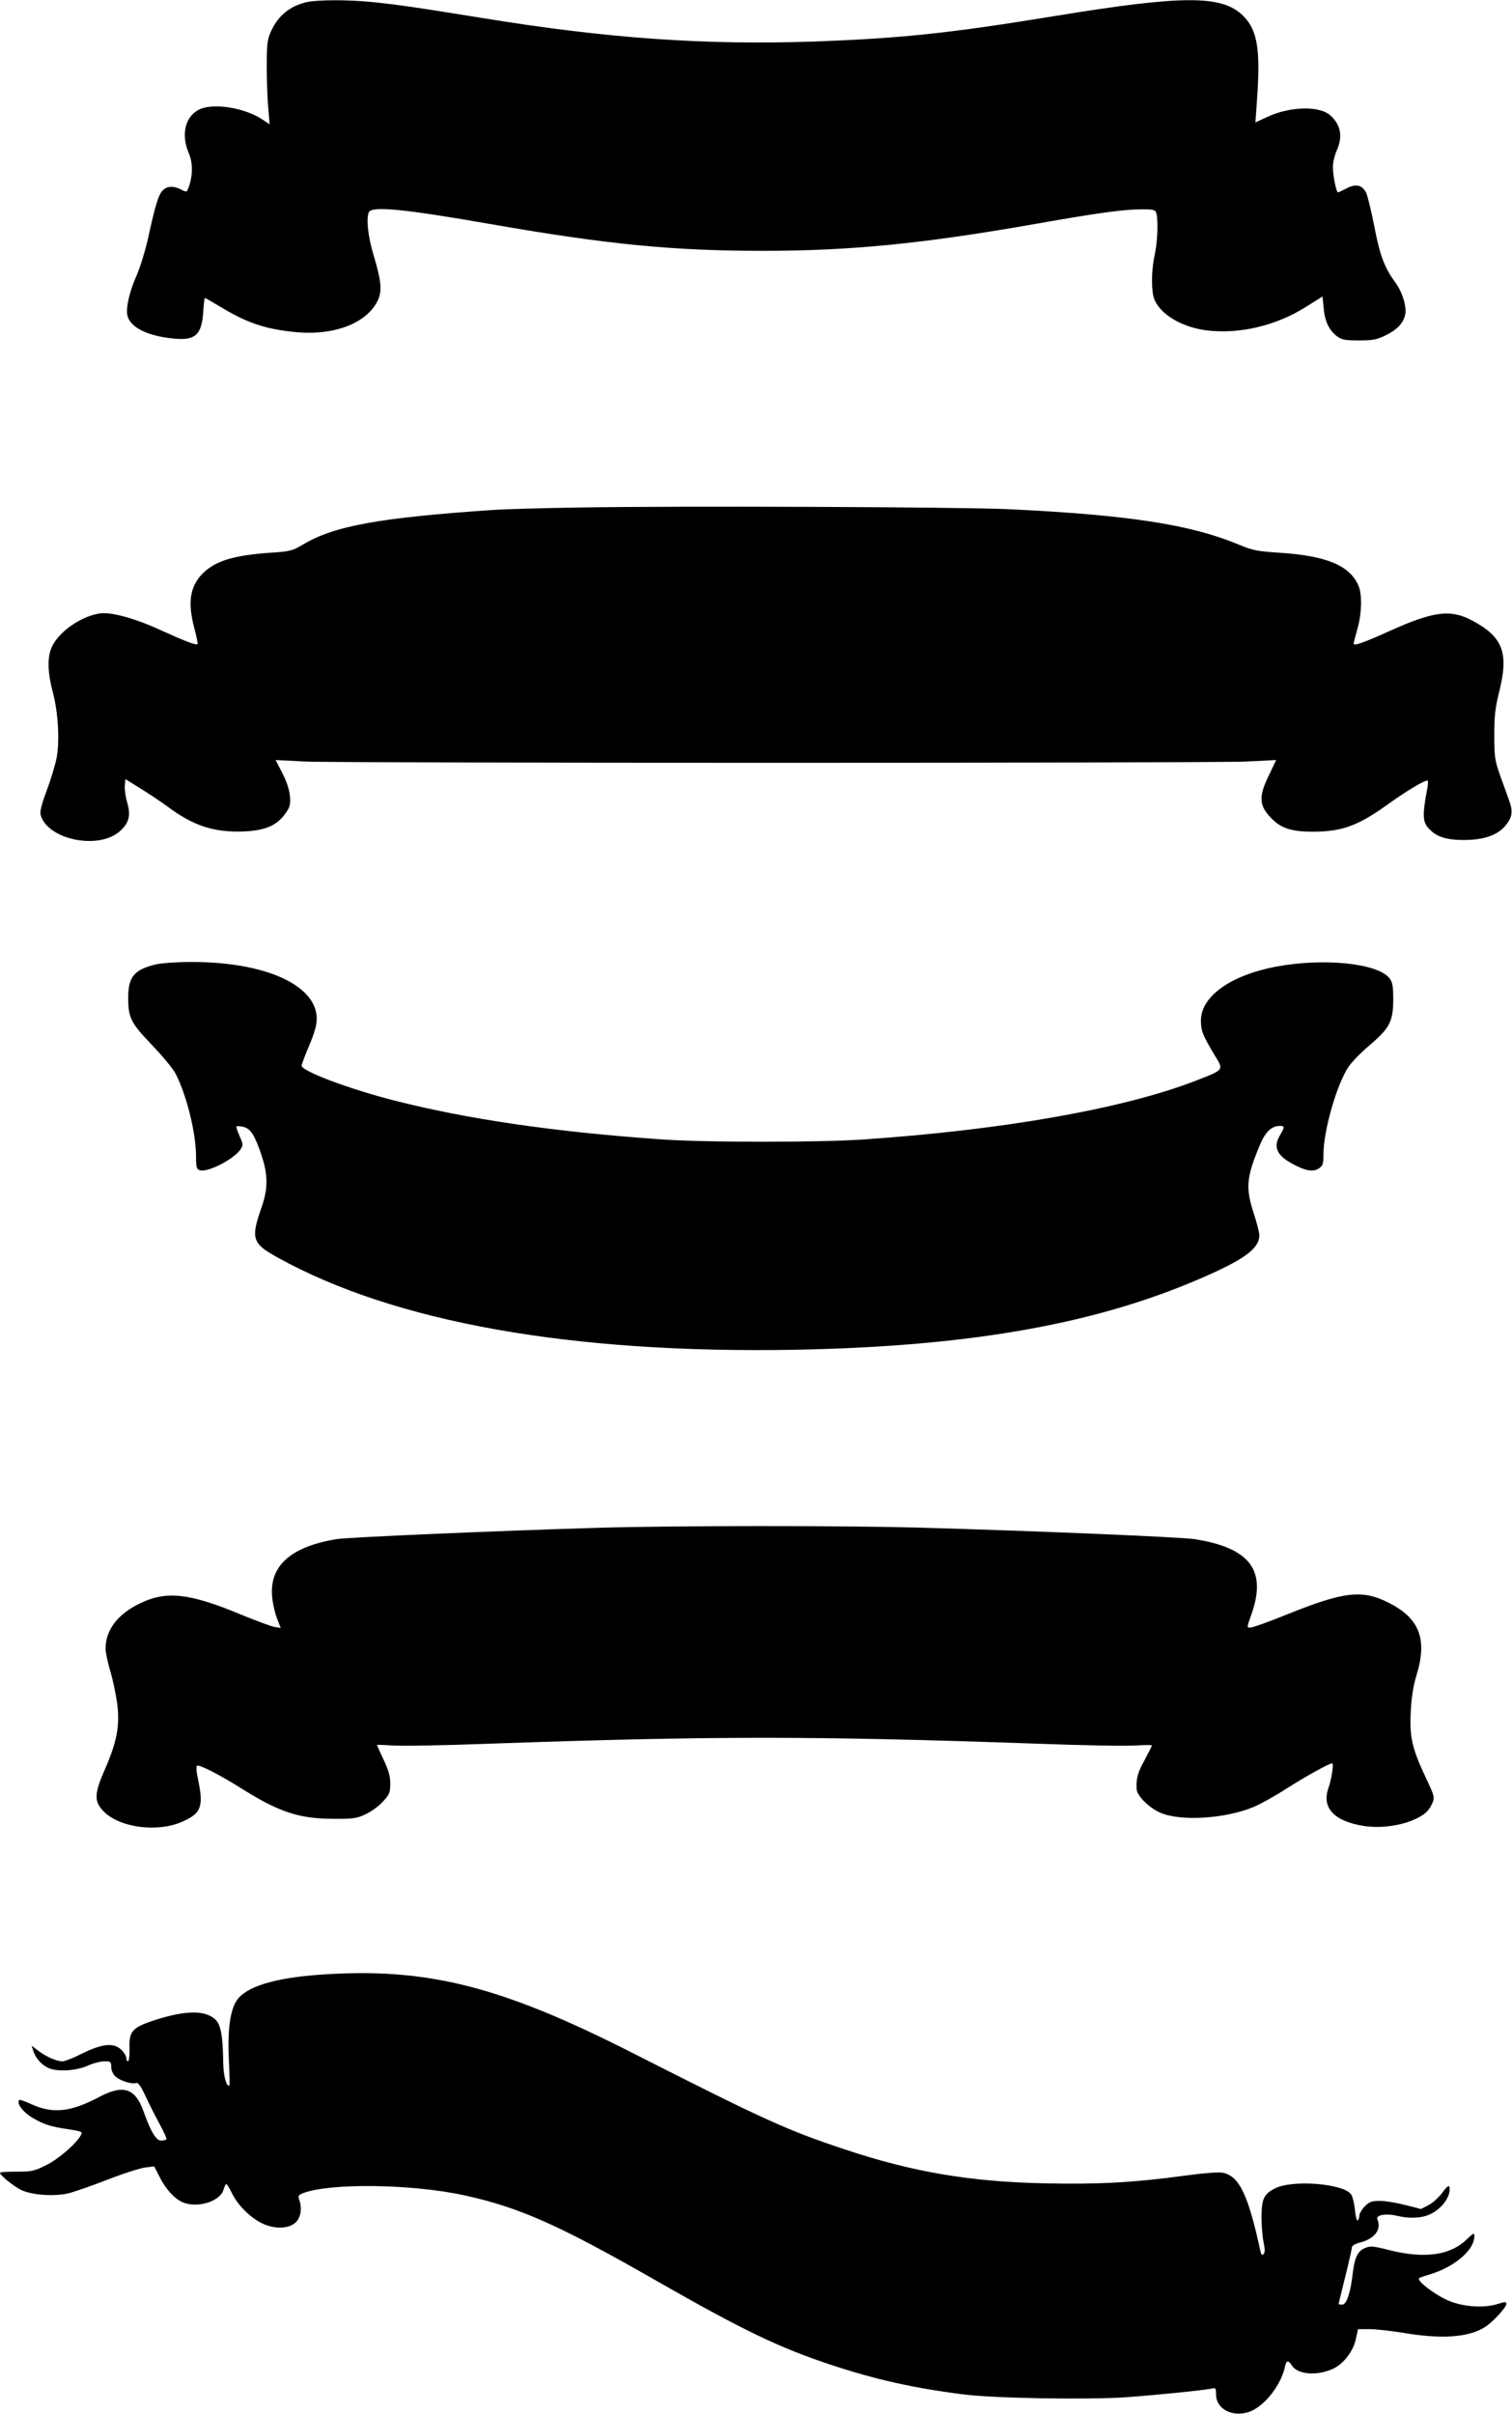 <?xml version="1.0" standalone="no"?>
<!DOCTYPE svg PUBLIC "-//W3C//DTD SVG 20010904//EN"
 "http://www.w3.org/TR/2001/REC-SVG-20010904/DTD/svg10.dtd">
<svg version="1.0" xmlns="http://www.w3.org/2000/svg"
 width="802pt" height="1280pt" viewBox="0 0 802 1280"
 preserveAspectRatio="xMidYMid meet">
<g transform="translate(0,1280) scale(0.1,-0.1)"
fill="#000000" stroke="none">
<path d="M1633 12790 c-91 -19 -156 -70 -195 -155 -20 -44 -23 -66 -23 -185 0
-74 3 -174 8 -222 l7 -87 -36 24 c-96 65 -269 92 -342 52 -71 -39 -92 -132
-51 -228 23 -52 22 -123 -1 -184 -9 -25 -11 -25 -39 -10 -41 21 -77 19 -99 -6
-22 -23 -39 -79 -77 -254 -15 -66 -42 -154 -60 -195 -38 -84 -59 -175 -49
-214 15 -62 107 -108 244 -121 116 -12 150 19 158 141 2 41 7 74 9 74 2 0 42
-23 89 -51 133 -80 229 -113 382 -129 208 -22 382 42 444 163 26 52 22 103
-21 246 -29 97 -39 188 -25 225 13 35 181 19 651 -63 613 -107 963 -141 1438
-141 471 0 854 38 1460 145 318 56 457 75 549 75 68 0 74 -2 80 -22 10 -40 6
-151 -9 -218 -15 -69 -19 -152 -9 -212 15 -88 134 -169 278 -189 173 -23 371
22 530 122 l91 57 6 -62 c6 -70 29 -118 72 -150 24 -18 43 -21 115 -21 75 0
95 4 144 28 58 29 90 62 101 106 10 41 -13 119 -49 169 -60 82 -84 144 -114
300 -16 83 -36 164 -44 181 -22 41 -54 48 -104 22 -23 -12 -43 -21 -45 -21 -9
0 -27 90 -27 133 0 25 9 64 20 88 33 74 23 135 -32 186 -57 53 -214 50 -336
-7 l-63 -29 8 112 c20 274 3 377 -72 452 -111 112 -315 112 -1000 0 -563 -92
-816 -118 -1270 -135 -589 -20 -1102 16 -1770 125 -352 57 -457 72 -590 85
-127 12 -271 11 -332 0z"/>
<path d="M3075 10109 c-198 -3 -405 -9 -460 -13 -605 -41 -845 -85 -1009 -184
-56 -33 -67 -36 -175 -43 -180 -13 -274 -39 -341 -96 -81 -70 -98 -159 -59
-305 12 -44 19 -81 17 -83 -7 -8 -64 14 -192 72 -136 63 -260 97 -321 91 -96
-11 -216 -91 -257 -172 -28 -54 -27 -136 2 -246 28 -104 37 -254 21 -345 -7
-37 -30 -115 -52 -173 -27 -72 -38 -114 -34 -131 33 -132 306 -190 420 -89 49
43 60 83 40 152 -9 30 -15 71 -13 90 l3 35 74 -46 c41 -25 109 -70 150 -100
137 -102 245 -137 401 -132 115 5 176 30 222 93 26 36 29 47 26 94 -3 34 -17
77 -40 122 l-36 70 157 -8 c204 -9 4788 -9 4993 0 l157 8 -39 -82 c-57 -116
-52 -164 22 -235 47 -46 105 -63 210 -63 155 0 239 30 398 144 106 76 205 135
213 126 3 -3 1 -27 -5 -55 -22 -118 -21 -158 2 -188 41 -52 95 -71 195 -71
104 0 178 25 220 76 35 42 41 73 22 127 -9 25 -31 87 -49 136 -29 83 -32 100
-32 215 0 104 4 144 28 240 49 200 16 284 -144 369 -115 62 -206 50 -435 -53
-142 -64 -195 -83 -195 -69 0 5 9 40 20 78 23 81 26 181 6 228 -45 108 -169
160 -418 176 -120 8 -142 12 -219 44 -254 106 -587 157 -1219 187 -262 12
-1750 18 -2275 9z"/>
<path d="M825 7686 c-114 -28 -145 -66 -145 -177 0 -106 14 -133 126 -250 56
-58 113 -127 127 -155 59 -118 107 -314 107 -440 0 -54 3 -64 20 -69 42 -13
182 59 216 111 14 21 14 27 -5 70 -12 26 -19 49 -17 51 3 3 19 2 36 -2 39 -9
61 -43 97 -150 35 -106 35 -177 1 -275 -59 -168 -51 -193 85 -268 621 -344
1556 -510 2742 -489 951 18 1630 141 2207 402 189 85 258 140 258 206 0 12
-13 64 -30 116 -44 136 -39 189 31 358 30 73 63 105 108 105 26 0 26 -6 1 -48
-38 -63 -19 -108 67 -154 68 -37 108 -43 138 -24 22 15 25 24 25 77 0 124 71
370 132 461 18 27 69 79 114 117 105 89 124 126 124 243 0 70 -4 90 -20 111
-63 80 -350 109 -604 61 -240 -46 -396 -158 -396 -285 0 -54 9 -77 69 -178 54
-88 58 -81 -98 -142 -383 -148 -1017 -260 -1761 -311 -229 -16 -836 -16 -1065
0 -574 40 -1033 107 -1425 207 -236 60 -489 155 -490 184 0 7 18 56 40 107 28
66 40 108 40 142 0 179 -275 303 -670 301 -74 0 -157 -6 -185 -13z"/>
<path d="M3170 4699 c-534 -16 -1325 -50 -1385 -60 -246 -41 -359 -144 -341
-311 3 -31 14 -80 25 -109 l20 -51 -32 5 c-18 3 -98 33 -179 66 -271 113 -394
127 -532 61 -121 -57 -186 -142 -186 -242 0 -19 11 -72 25 -119 14 -46 30
-124 37 -174 14 -116 -1 -199 -67 -350 -55 -125 -56 -166 -8 -217 85 -90 292
-117 425 -55 97 44 109 80 77 229 -7 32 -9 61 -5 65 9 10 121 -47 243 -124
195 -122 301 -157 483 -157 100 -1 122 2 167 23 29 13 71 43 93 67 36 39 40
49 40 97 0 40 -9 70 -35 126 -19 40 -35 75 -35 78 0 2 35 1 78 -2 42 -4 273 0
512 9 1191 42 1728 42 2920 0 239 -9 472 -13 518 -9 45 3 82 3 82 0 0 -3 -18
-38 -39 -78 -37 -67 -45 -97 -42 -154 2 -35 65 -98 124 -124 108 -48 346 -33
497 30 36 15 115 59 175 98 101 64 225 133 241 133 10 0 -3 -84 -21 -135 -34
-102 33 -172 189 -197 86 -13 190 0 265 33 57 25 80 46 98 87 14 33 12 38 -36
140 -71 151 -85 212 -78 347 4 77 13 135 31 194 58 190 15 301 -149 383 -140
71 -238 59 -540 -63 -94 -38 -180 -69 -192 -69 -20 0 -20 0 3 65 86 237 -4
358 -301 404 -72 11 -829 43 -1459 61 -408 11 -1282 11 -1706 -1z"/>
<path d="M1705 2330 c-249 -17 -401 -64 -450 -138 -35 -54 -49 -160 -41 -319
4 -73 5 -133 2 -133 -17 0 -31 55 -32 125 -2 144 -13 202 -45 230 -56 47 -156
45 -314 -5 -123 -40 -141 -59 -138 -151 1 -38 -3 -69 -8 -69 -5 0 -9 8 -9 18
0 10 -12 29 -26 43 -41 39 -101 33 -205 -18 -47 -24 -95 -43 -108 -43 -30 0
-88 25 -129 57 l-34 26 7 -24 c13 -41 43 -76 81 -94 48 -22 150 -16 214 14 25
11 62 21 83 21 34 0 37 -2 37 -30 0 -17 9 -38 22 -50 25 -23 88 -43 110 -35
11 4 25 -16 51 -72 20 -43 54 -110 76 -150 21 -39 37 -74 34 -77 -4 -3 -17 -6
-29 -6 -26 0 -54 46 -94 158 -44 120 -106 140 -232 74 -154 -82 -248 -91 -362
-39 -32 15 -61 25 -64 22 -16 -16 18 -63 68 -93 63 -37 96 -48 197 -63 67 -10
72 -13 62 -30 -23 -45 -121 -129 -185 -160 -62 -31 -77 -34 -156 -34 -49 0
-88 -2 -88 -6 0 -13 69 -69 110 -90 56 -28 175 -37 252 -19 29 7 122 39 207
72 84 33 175 62 201 65 l48 6 30 -59 c33 -65 82 -117 125 -133 78 -30 194 7
212 67 5 17 12 32 15 32 3 0 16 -20 28 -45 29 -61 86 -121 147 -156 67 -39
150 -41 191 -5 29 25 38 76 21 123 -7 19 -4 25 20 34 144 55 582 49 858 -12
293 -64 504 -159 1021 -455 455 -260 648 -353 924 -444 233 -77 437 -123 700
-156 159 -21 665 -29 865 -15 163 12 412 37 453 46 20 5 22 2 22 -30 0 -85
101 -130 194 -86 74 37 151 139 171 229 8 38 17 40 39 7 32 -48 141 -54 225
-11 51 27 98 90 112 150 l12 56 61 0 c34 0 115 -9 181 -20 203 -34 343 -24
430 30 41 25 115 105 115 124 0 12 -7 12 -47 -1 -78 -24 -195 -14 -273 24 -70
33 -156 101 -143 113 4 3 28 12 53 19 131 38 240 129 240 203 0 20 -3 19 -38
-14 -88 -87 -224 -106 -413 -59 -86 22 -100 23 -129 11 -39 -16 -55 -51 -65
-135 -11 -101 -33 -165 -55 -165 -11 0 -20 2 -20 3 0 2 16 66 35 143 19 76 35
146 35 155 0 11 14 20 43 28 79 20 116 70 93 123 -10 23 44 33 104 19 67 -16
130 -13 175 8 64 29 113 98 103 145 -2 11 -14 2 -38 -31 -19 -25 -52 -55 -74
-66 l-39 -20 -82 21 c-46 12 -106 22 -135 22 -44 0 -56 -4 -81 -29 -16 -16
-29 -39 -29 -50 0 -11 -4 -22 -9 -25 -4 -3 -11 22 -14 55 -3 33 -12 70 -20 83
-39 58 -312 80 -405 32 -58 -30 -69 -54 -71 -146 0 -47 5 -109 11 -138 8 -39
8 -56 0 -64 -8 -8 -13 -3 -17 18 -64 295 -111 394 -197 413 -20 5 -98 -1 -203
-15 -270 -37 -462 -47 -739 -41 -401 8 -706 60 -1071 182 -300 100 -416 152
-1125 512 -696 353 -1086 451 -1645 413z"/>
</g>
</svg>
